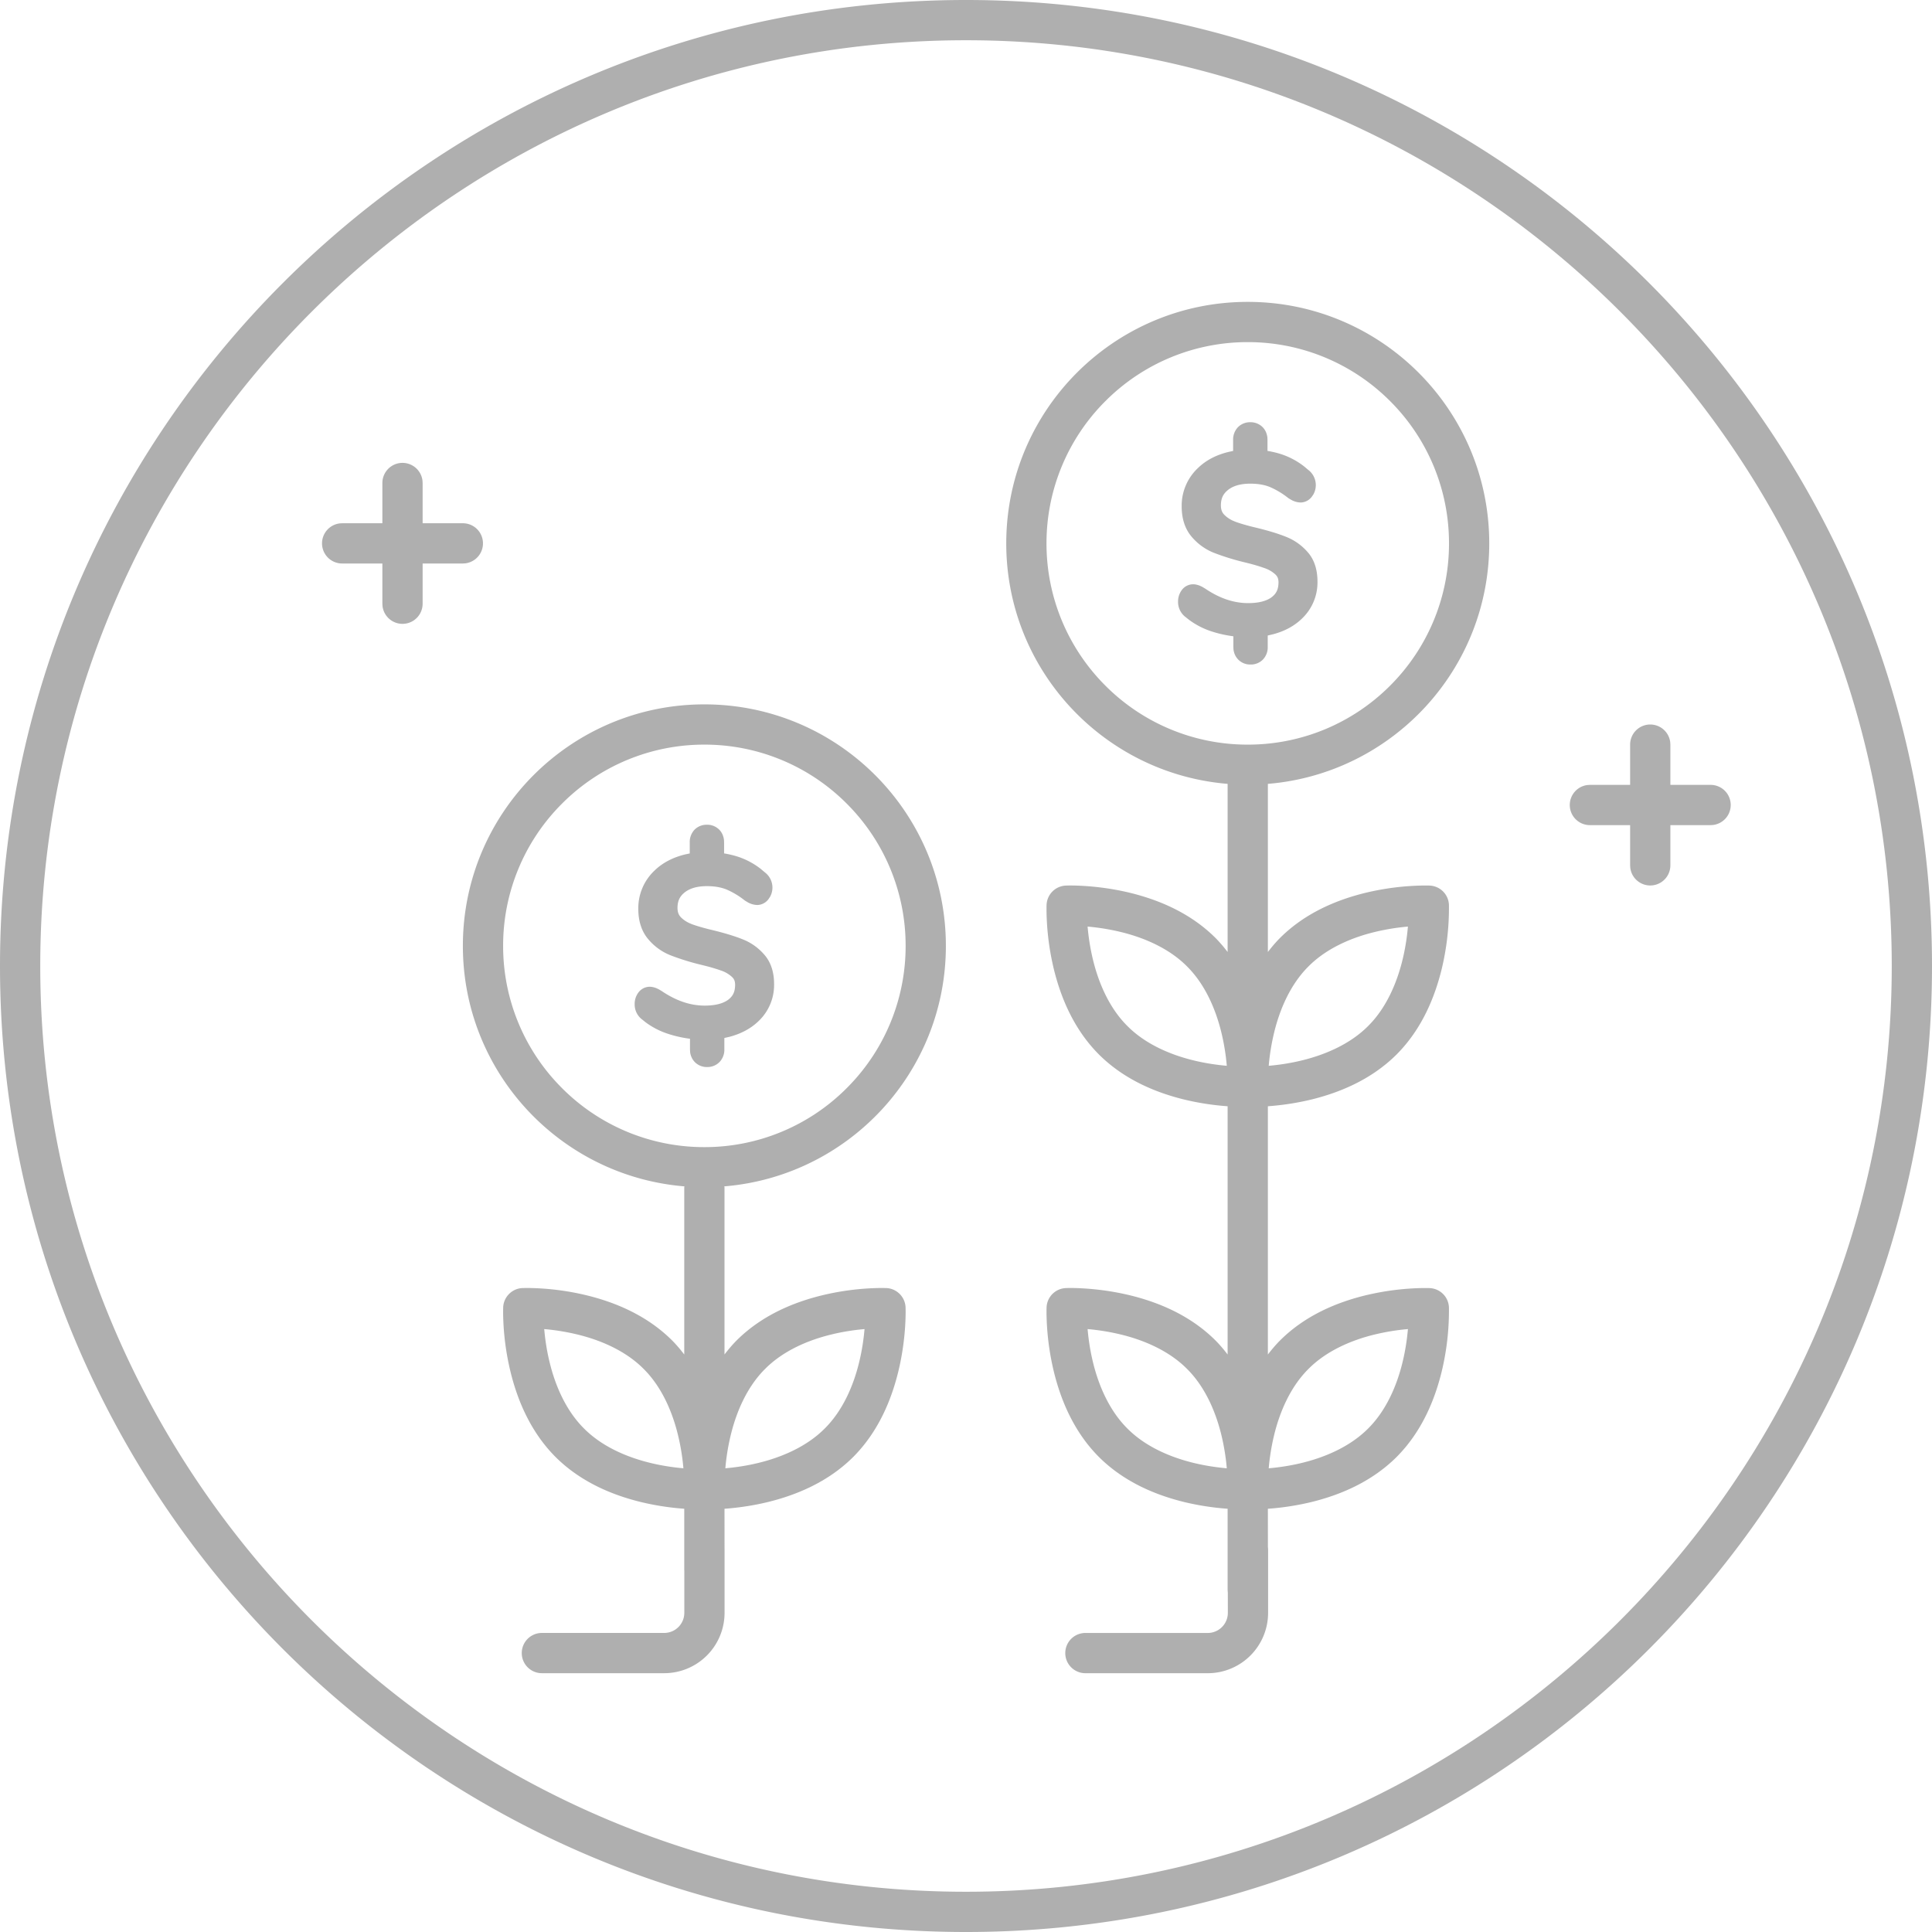 <svg xmlns="http://www.w3.org/2000/svg" width="96" height="96" viewBox="0 0 96 96">
    <path fill="#AFAFAF" fill-rule="evenodd" d="M48 0c26.51 0 48 21.49 48 48S74.51 96 48 96 0 74.51 0 48 21.49 0 48 0zm0 2C22.636 2 2 22.636 2 48s20.636 46 46 46 46-20.636 46-46S73.364 2 48 2zM35 35c6.628 0 12 5.372 12 12 0 6.293-4.847 11.445-11.01 11.95l.005.025L36 59v8.303c.185-.24.382-.475.604-.699 1.277-1.271 2.869-1.902 4.228-2.236a13.02 13.02 0 0 1 2.89-.368h.168l.15.003c.518.022.935.439.957.958 0 .013.003.09.003.222 0 .469-.035 1.622-.368 2.985-.334 1.359-.965 2.951-2.236 4.228-1.277 1.271-2.869 1.902-4.228 2.236-.735.18-1.408.271-1.946.32l-.222.017.002 1.98.001.026v3.165a3 3 0 0 1-3 3h-6.077a1 1 0 1 1 0-2h6.077a1 1 0 0 0 1-1v-2.082L34 78v-3.031a13.213 13.213 0 0 1-2.168-.337c-1.359-.334-2.951-.965-4.228-2.236-1.271-1.277-1.902-2.869-2.236-4.228a13.02 13.02 0 0 1-.368-2.89v-.168l.003-.15c.022-.518.439-.935.957-.957l.15-.003h.169a13.02 13.02 0 0 1 2.889.368c1.359.334 2.951.965 4.228 2.236.148.15.285.304.415.461l.189.239V59c0-.018.009-.033.01-.05C27.847 58.445 23 53.293 23 47c0-6.628 5.372-12 12-12zm27-20c6.628.001 12 5.373 12 12 0 6.189-4.686 11.274-10.703 11.922L63 38.95v8.354c.186-.24.382-.475.605-.699 1.276-1.272 2.868-1.902 4.227-2.237a13.126 13.126 0 0 1 2.89-.367h.168c.088 0 .14.002.15.003a1 1 0 0 1 .957.957 12.98 12.98 0 0 1-.364 3.207c-.335 1.36-.966 2.952-2.237 4.228-1.276 1.271-2.868 1.902-4.227 2.237a13.18 13.18 0 0 1-1.947.318L63 54.97v12.335c.186-.24.382-.475.605-.699 1.276-1.272 2.868-1.902 4.227-2.237a13.126 13.126 0 0 1 2.89-.367h.168c.088 0 .14.002.15.003a1 1 0 0 1 .957.957 12.98 12.98 0 0 1-.364 3.207c-.335 1.36-.966 2.952-2.237 4.228-1.276 1.271-2.868 1.902-4.227 2.237a13.18 13.18 0 0 1-1.947.318L63 74.97l.002 1.896c.005.044.009.09.009.135v3.14a3 3 0 0 1-3 3h-6.078a1 1 0 1 1 0-2h6.078a1 1 0 0 0 1-1l-.001-1a1.001 1.001 0 0 1-.003-.023L61 79v-4.031a13.197 13.197 0 0 1-2.168-.336c-1.359-.335-2.951-.966-4.227-2.237-1.272-1.276-1.902-2.868-2.237-4.227a13.126 13.126 0 0 1-.367-2.89v-.168c0-.088.002-.14.003-.15a1 1 0 0 1 .957-.957c.01 0 .062-.003.15-.004h.169c.518.007 1.611.057 2.889.368 1.359.335 2.951.965 4.227 2.237.149.15.285.304.415.46l.189.239V54.969a13.197 13.197 0 0 1-2.168-.336c-1.359-.335-2.951-.966-4.227-2.237-1.272-1.276-1.902-2.868-2.237-4.227a13.126 13.126 0 0 1-.367-2.89v-.168c0-.088.002-.14.003-.15a1 1 0 0 1 .957-.957c.01 0 .062-.003.15-.004h.169c.518.007 1.611.057 2.889.368 1.359.335 2.951.965 4.227 2.237.149.15.285.304.415.46l.189.239V38.95c-6.158-.51-10.999-5.66-11-11.95.001-6.627 5.373-11.999 12-12zm7.959 51.041a11.19 11.19 0 0 0-1.652.27c-1.142.277-2.388.802-3.288 1.708-.906.9-1.431 2.146-1.708 3.288a11.044 11.044 0 0 0-.269 1.652c.459-.04 1.035-.118 1.652-.269 1.141-.277 2.388-.803 3.288-1.708.906-.901 1.431-2.147 1.708-3.288.151-.617.229-1.193.269-1.653zm-15.917 0c.04.46.118 1.036.269 1.653.277 1.141.802 2.387 1.708 3.288.9.906 2.146 1.431 3.288 1.708.617.151 1.193.228 1.652.269a11.044 11.044 0 0 0-.269-1.652c-.277-1.142-.802-2.388-1.708-3.288-.9-.906-2.147-1.431-3.288-1.708a11.19 11.19 0 0 0-1.652-.27zm-11.084 0c-.458.041-1.034.118-1.651.27-1.142.276-2.388.802-3.288 1.708-.906.9-1.432 2.146-1.708 3.288a10.925 10.925 0 0 0-.269 1.651c.458-.04 1.034-.117 1.651-.269 1.142-.277 2.388-.802 3.288-1.708.906-.9 1.432-2.146 1.708-3.288.152-.617.229-1.193.269-1.652zm-15.916 0c.04.459.117 1.035.269 1.652.276 1.142.802 2.388 1.708 3.288.9.906 2.146 1.431 3.288 1.708.617.152 1.193.229 1.651.269a10.925 10.925 0 0 0-.269-1.651c-.276-1.142-.802-2.388-1.708-3.288-.9-.906-2.146-1.432-3.288-1.708a11.069 11.069 0 0 0-1.651-.27zM35 37a9.963 9.963 0 0 0-7.071 2.929A9.963 9.963 0 0 0 25 47a9.963 9.963 0 0 0 2.929 7.071A9.963 9.963 0 0 0 35 57a9.963 9.963 0 0 0 7.071-2.929A9.963 9.963 0 0 0 45 47a9.963 9.963 0 0 0-2.929-7.071A9.963 9.963 0 0 0 35 37zm.127 3.98a.841.841 0 0 1 .618.252c.136.14.21.325.23.513l.005.113v.547c.329.056.65.136.956.264.32.134.613.307.879.517l.194.164.008.006.01.008a.947.947 0 0 1 .23 1.209l-.069.102a.71.71 0 0 1-.566.294 1.014 1.014 0 0 1-.484-.145l-.114-.069-.011-.007-.011-.008a4.004 4.004 0 0 0-.905-.543c-.26-.105-.581-.165-.97-.165-.5 0-.855.115-1.105.31-.246.2-.352.413-.358.767.003.227.06.355.173.474.117.116.256.212.425.29l.133.055c.209.076.495.161.853.251l.224.054c.596.148 1.084.298 1.468.456.41.167.767.428 1.056.769.322.377.47.877.468 1.444a2.472 2.472 0 0 1-.785 1.849c-.39.373-.88.624-1.441.77l-.245.056v.566a.883.883 0 0 1-.236.624.84.84 0 0 1-.618.254.839.839 0 0 1-.619-.252.861.861 0 0 1-.23-.514l-.005-.113v-.527a5.894 5.894 0 0 1-1.152-.265 3.882 3.882 0 0 1-1.048-.549l-.178-.143v.002l-.005-.005-.018-.014a.937.937 0 0 1-.348-.743.943.943 0 0 1 .185-.579.703.703 0 0 1 .561-.288c.178.004.332.06.484.145l.114.069.005.003c.726.49 1.428.72 2.134.72.547 0 .925-.113 1.166-.292.234-.181.337-.383.343-.738-.003-.19-.048-.288-.15-.389a1.5 1.5 0 0 0-.526-.315 8.822 8.822 0 0 0-.822-.246l-.215-.054a11.932 11.932 0 0 1-1.511-.471 2.785 2.785 0 0 1-1.105-.809c-.33-.394-.484-.912-.482-1.496a2.565 2.565 0 0 1 .809-1.903c.408-.395.926-.656 1.52-.8l.227-.048v-.55a.888.888 0 0 1 .234-.626.84.84 0 0 1 .62-.25zm34.832 5.061a11.19 11.19 0 0 0-1.652.27c-1.142.277-2.388.802-3.288 1.708-.906.9-1.431 2.146-1.708 3.288a11.044 11.044 0 0 0-.269 1.652c.459-.04 1.035-.118 1.652-.269 1.141-.277 2.388-.803 3.288-1.708.906-.9 1.431-2.147 1.708-3.288.151-.617.229-1.193.269-1.653zm-15.917 0c.04.46.118 1.036.269 1.653.277 1.141.802 2.388 1.708 3.288.9.906 2.146 1.431 3.288 1.708.617.151 1.193.228 1.652.269a11.044 11.044 0 0 0-.269-1.652c-.277-1.142-.802-2.388-1.708-3.288-.9-.906-2.147-1.431-3.288-1.708a11.19 11.19 0 0 0-1.652-.27zM82 36a1 1 0 0 1 .993.883L83 37v2h2a1 1 0 0 1 .117 1.993L85 41h-2v2a1 1 0 0 1-1.993.117L81 43v-2h-2a1 1 0 0 1-.117-1.993L79 39h2v-2a1 1 0 0 1 1-1zM62 17a9.968 9.968 0 0 0-7.071 2.929A9.968 9.968 0 0 0 52 27a9.97 9.97 0 0 0 2.929 7.072A9.963 9.963 0 0 0 62 37a9.964 9.964 0 0 0 7.072-2.928A9.964 9.964 0 0 0 72 27a9.963 9.963 0 0 0-2.928-7.071A9.97 9.97 0 0 0 62 17zm.127 3.98a.842.842 0 0 1 .619.252c.136.14.21.326.23.514l.005.112v.547c.328.056.649.136.955.265.32.134.613.307.879.517l.194.164v-.001l.009.007.01.008a.95.95 0 0 1 .23 1.208l-.07.102a.71.71 0 0 1-.565.294 1.017 1.017 0 0 1-.485-.145l-.114-.068-.022-.016a4.004 4.004 0 0 0-.904-.542c-.26-.106-.582-.165-.971-.165-.5 0-.854.114-1.104.309-.247.2-.352.414-.358.768.003.226.059.355.174.473.116.116.255.213.423.29l.133.055c.209.077.495.162.853.252l.224.054c.598.147 1.084.297 1.468.455.41.168.767.428 1.057.768.323.377.469.878.468 1.445a2.477 2.477 0 0 1-.786 1.849c-.39.374-.88.625-1.441.77l-.245.057v.565a.878.878 0 0 1-.235.625.834.834 0 0 1-.62.252.83.83 0 0 1-.617-.252.856.856 0 0 1-.231-.513l-.005-.112v-.527a5.894 5.894 0 0 1-1.152-.265 3.911 3.911 0 0 1-1.047-.55l-.178-.142-.001.001-.004-.005-.018-.013a.937.937 0 0 1-.348-.744.943.943 0 0 1 .185-.578.703.703 0 0 1 .56-.288c.18.003.333.06.485.144l.115.069.003.002c.726.491 1.429.721 2.134.721.547.001.926-.113 1.166-.291.235-.182.337-.383.344-.739-.004-.19-.05-.288-.15-.388a1.515 1.515 0 0 0-.527-.315 8.822 8.822 0 0 0-.822-.247l-.215-.054a11.932 11.932 0 0 1-1.511-.471 2.794 2.794 0 0 1-1.104-.808c-.331-.394-.484-.912-.483-1.496a2.565 2.565 0 0 1 .809-1.903c.409-.396.926-.657 1.52-.8l.227-.049v-.549a.888.888 0 0 1 .235-.626.842.842 0 0 1 .619-.252zM20 23a1 1 0 0 1 .993.883L21 24v2h2a1 1 0 0 1 .117 1.993L23 28h-2v2a1 1 0 0 1-1.993.117L19 30v-2h-2a1 1 0 0 1-.117-1.993L17 26h2v-2a1 1 0 0 1 1-1z"/>
</svg>
